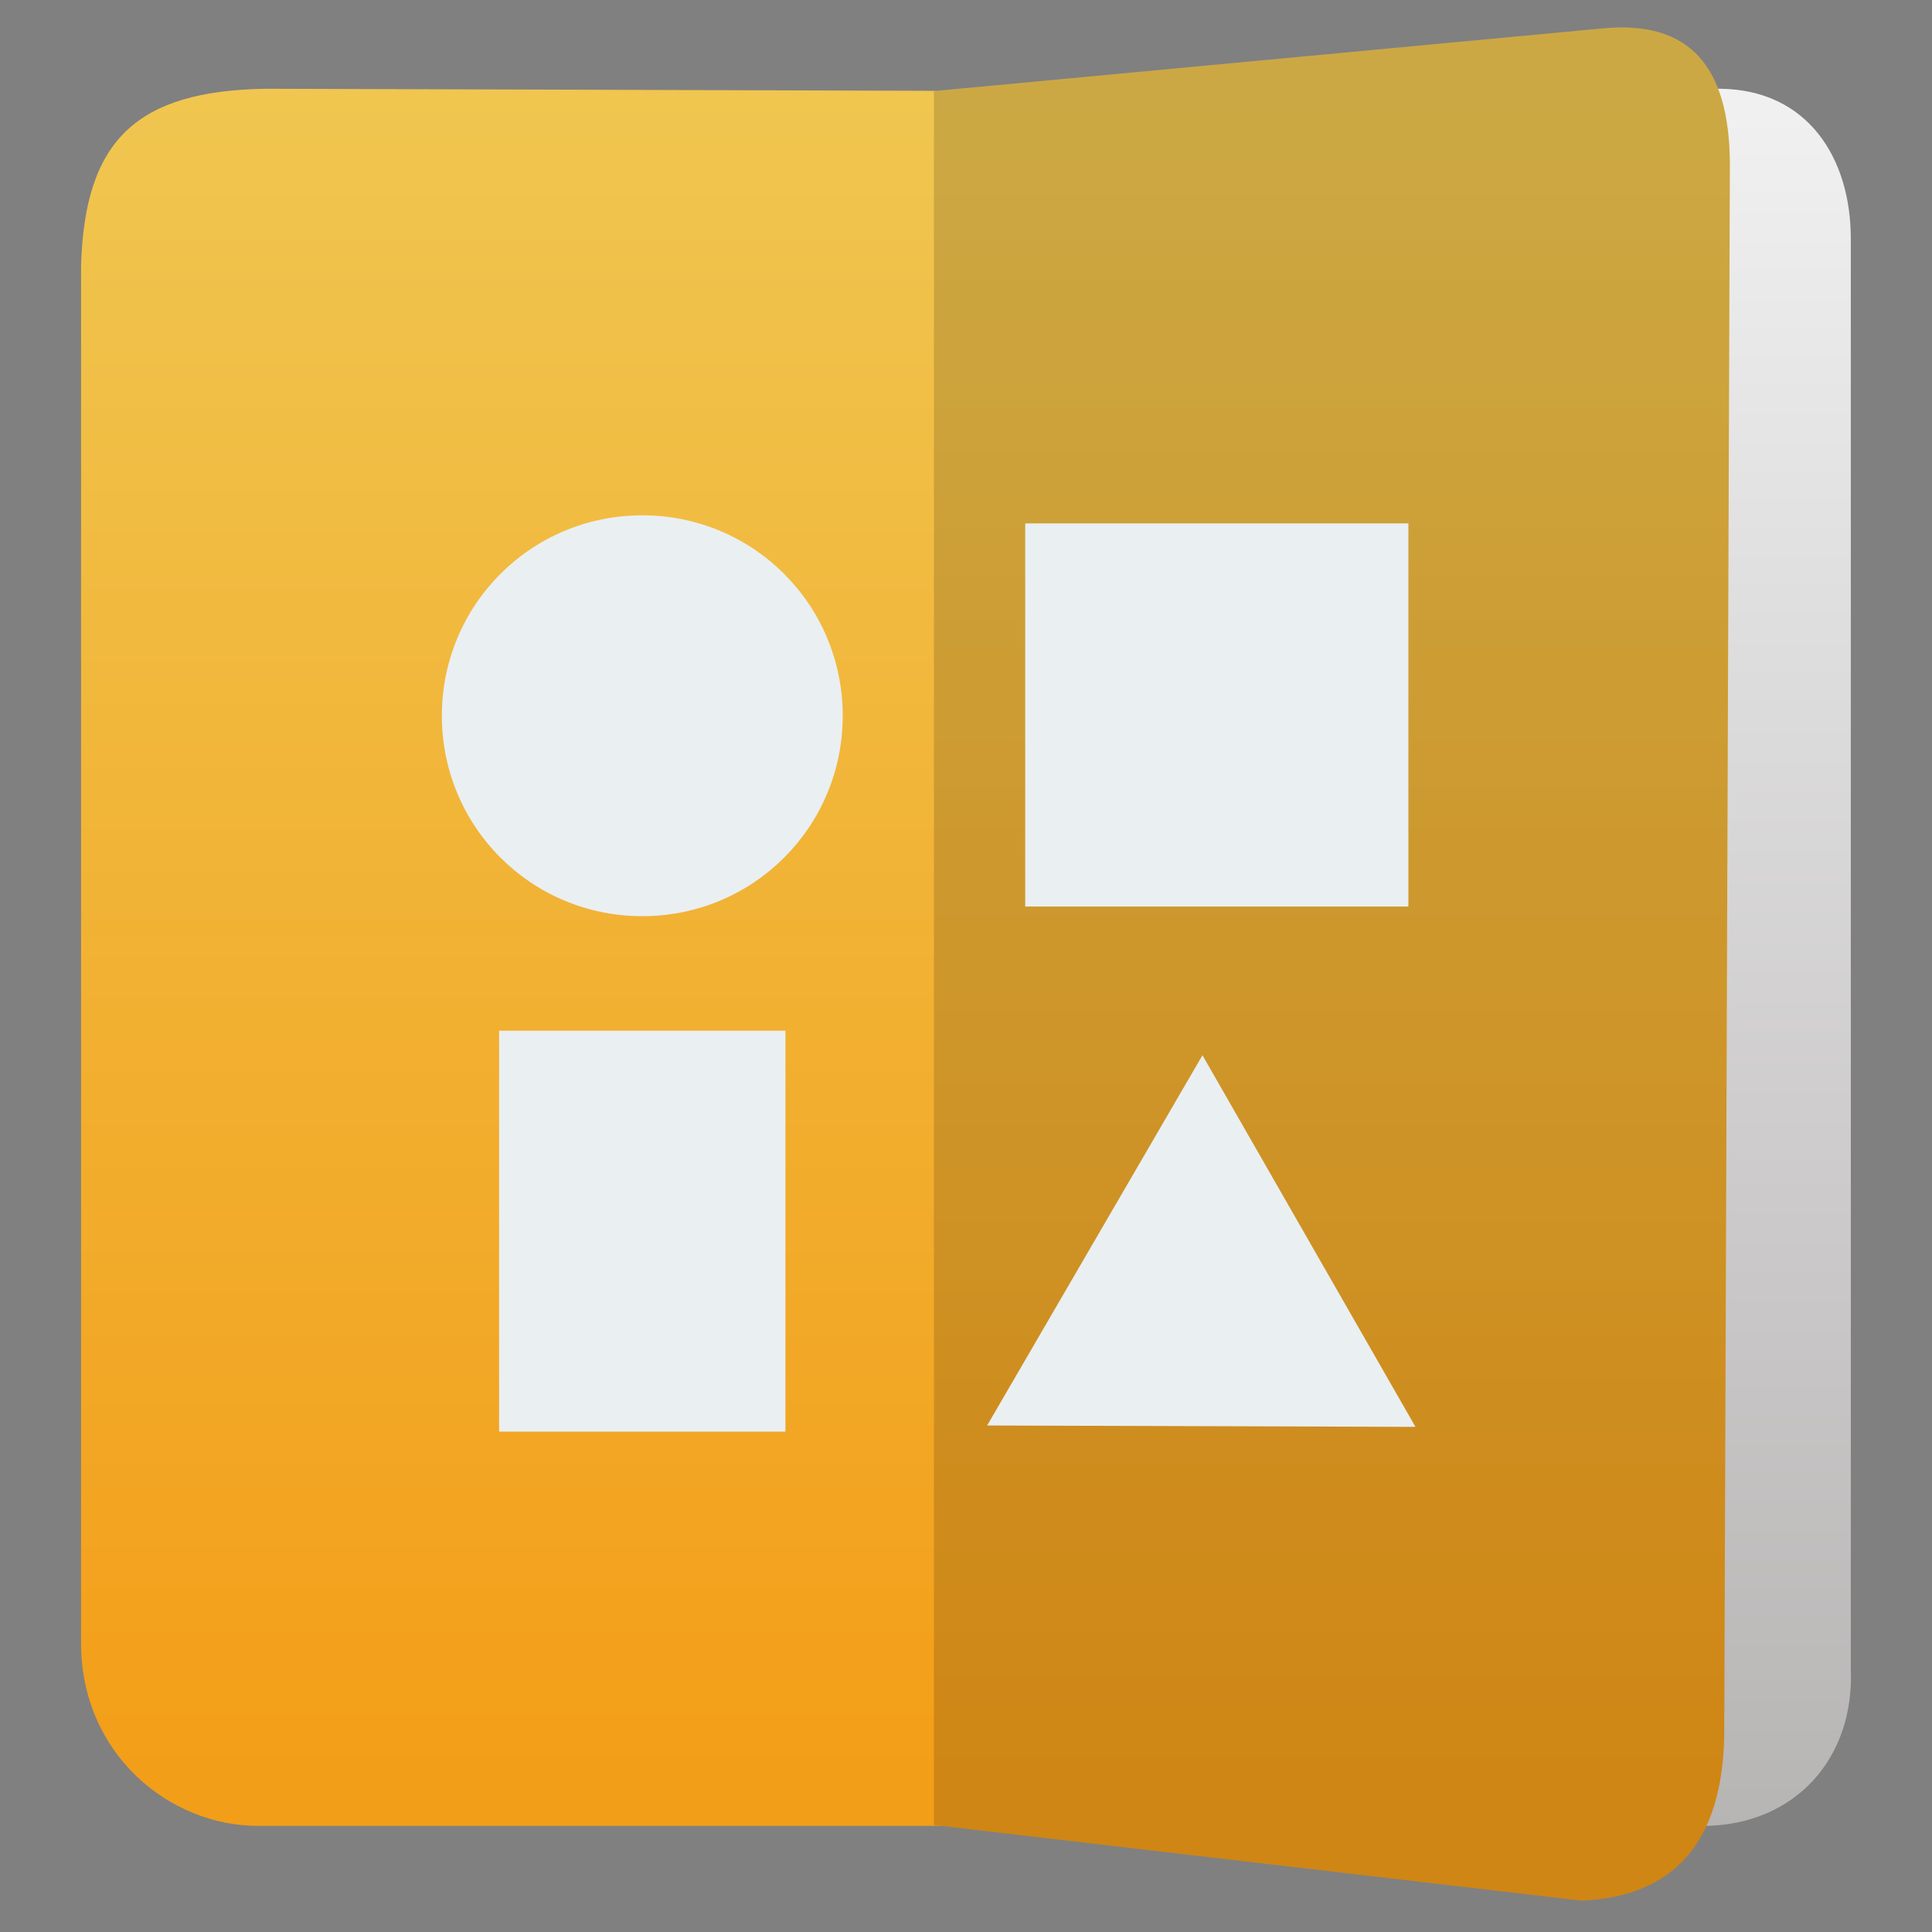 <svg style="clip-rule:evenodd;fill-rule:evenodd;stroke-linejoin:round;stroke-miterlimit:2" version="1.1" viewBox="0 0 48 48" xmlns="http://www.w3.org/2000/svg">
 <rect x="0" y="0" width="48" height="48" fill="#808080" stroke="none"/>
 <path d="m42.397 45.363-12.085-0.014v-43.099l12.431-0.045c2.16 0.026 3.24 1.708 3.24 3.729v35.526c0.094 2.219-1.372 3.855-3.586 3.903z" style="fill:url(#_Linear1)"/>
 <path d="m23.275 2.257 16.512-1.548c2.209-0.223 3.174 0.962 3.191 3.337l-0.14 39.051c-0.04 2.642-1.222 4.026-3.552 4.123l-15.903-1.857h-16.984c-2.169 0-4.373-1.766-4.385-4.518v-34.223c0.083-3.166 1.403-4.359 4.569-4.417l16.692 0.052z" style="fill:url(#_Linear2)"/>
 <path d="m42.838 43.097c-0.04 2.642-1.222 4.026-3.552 4.123l-16.083-1.878v-43.078l16.584-1.555c2.209-0.223 3.174 0.962 3.191 3.337l-0.14 39.051z" style="fill-opacity:.15"/>
 <path d="m19.514 25.608v9.96h-7.114v-9.96h7.114zm15.653 9.842-10.642-0.034 5.35-9.199 5.292 9.233zm-19.21-22.647c-2.758 0-4.979 2.221-4.979 4.98s2.221 4.979 4.979 4.979c2.759 0 4.98-2.22 4.98-4.979s-2.221-4.98-4.98-4.98zm19.034 0.2v9.52h-9.52v-9.52h9.52z" style="fill-rule:nonzero;fill:#eaeff2"/>
 <defs>
  <linearGradient id="_Linear1" x2="1" gradientTransform="matrix(-.001 -43.148 43.148 -.001 39.867 45.363)" gradientUnits="userSpaceOnUse">
   <stop style="stop-color:#b7b4b4" offset="0"/>
   <stop style="stop-color:#f1f1f1" offset="1"/>
  </linearGradient>
  <linearGradient id="_Linear2" x2="1" gradientTransform="matrix(2.58539e-15,-42.223,42.223,2.58539e-15,107.659,44.339)" gradientUnits="userSpaceOnUse">
   <stop style="stop-color:#f39e18" offset="0"/>
   <stop style="stop-color:#f0c650" offset="1"/>
  </linearGradient>
 </defs>
</svg>
